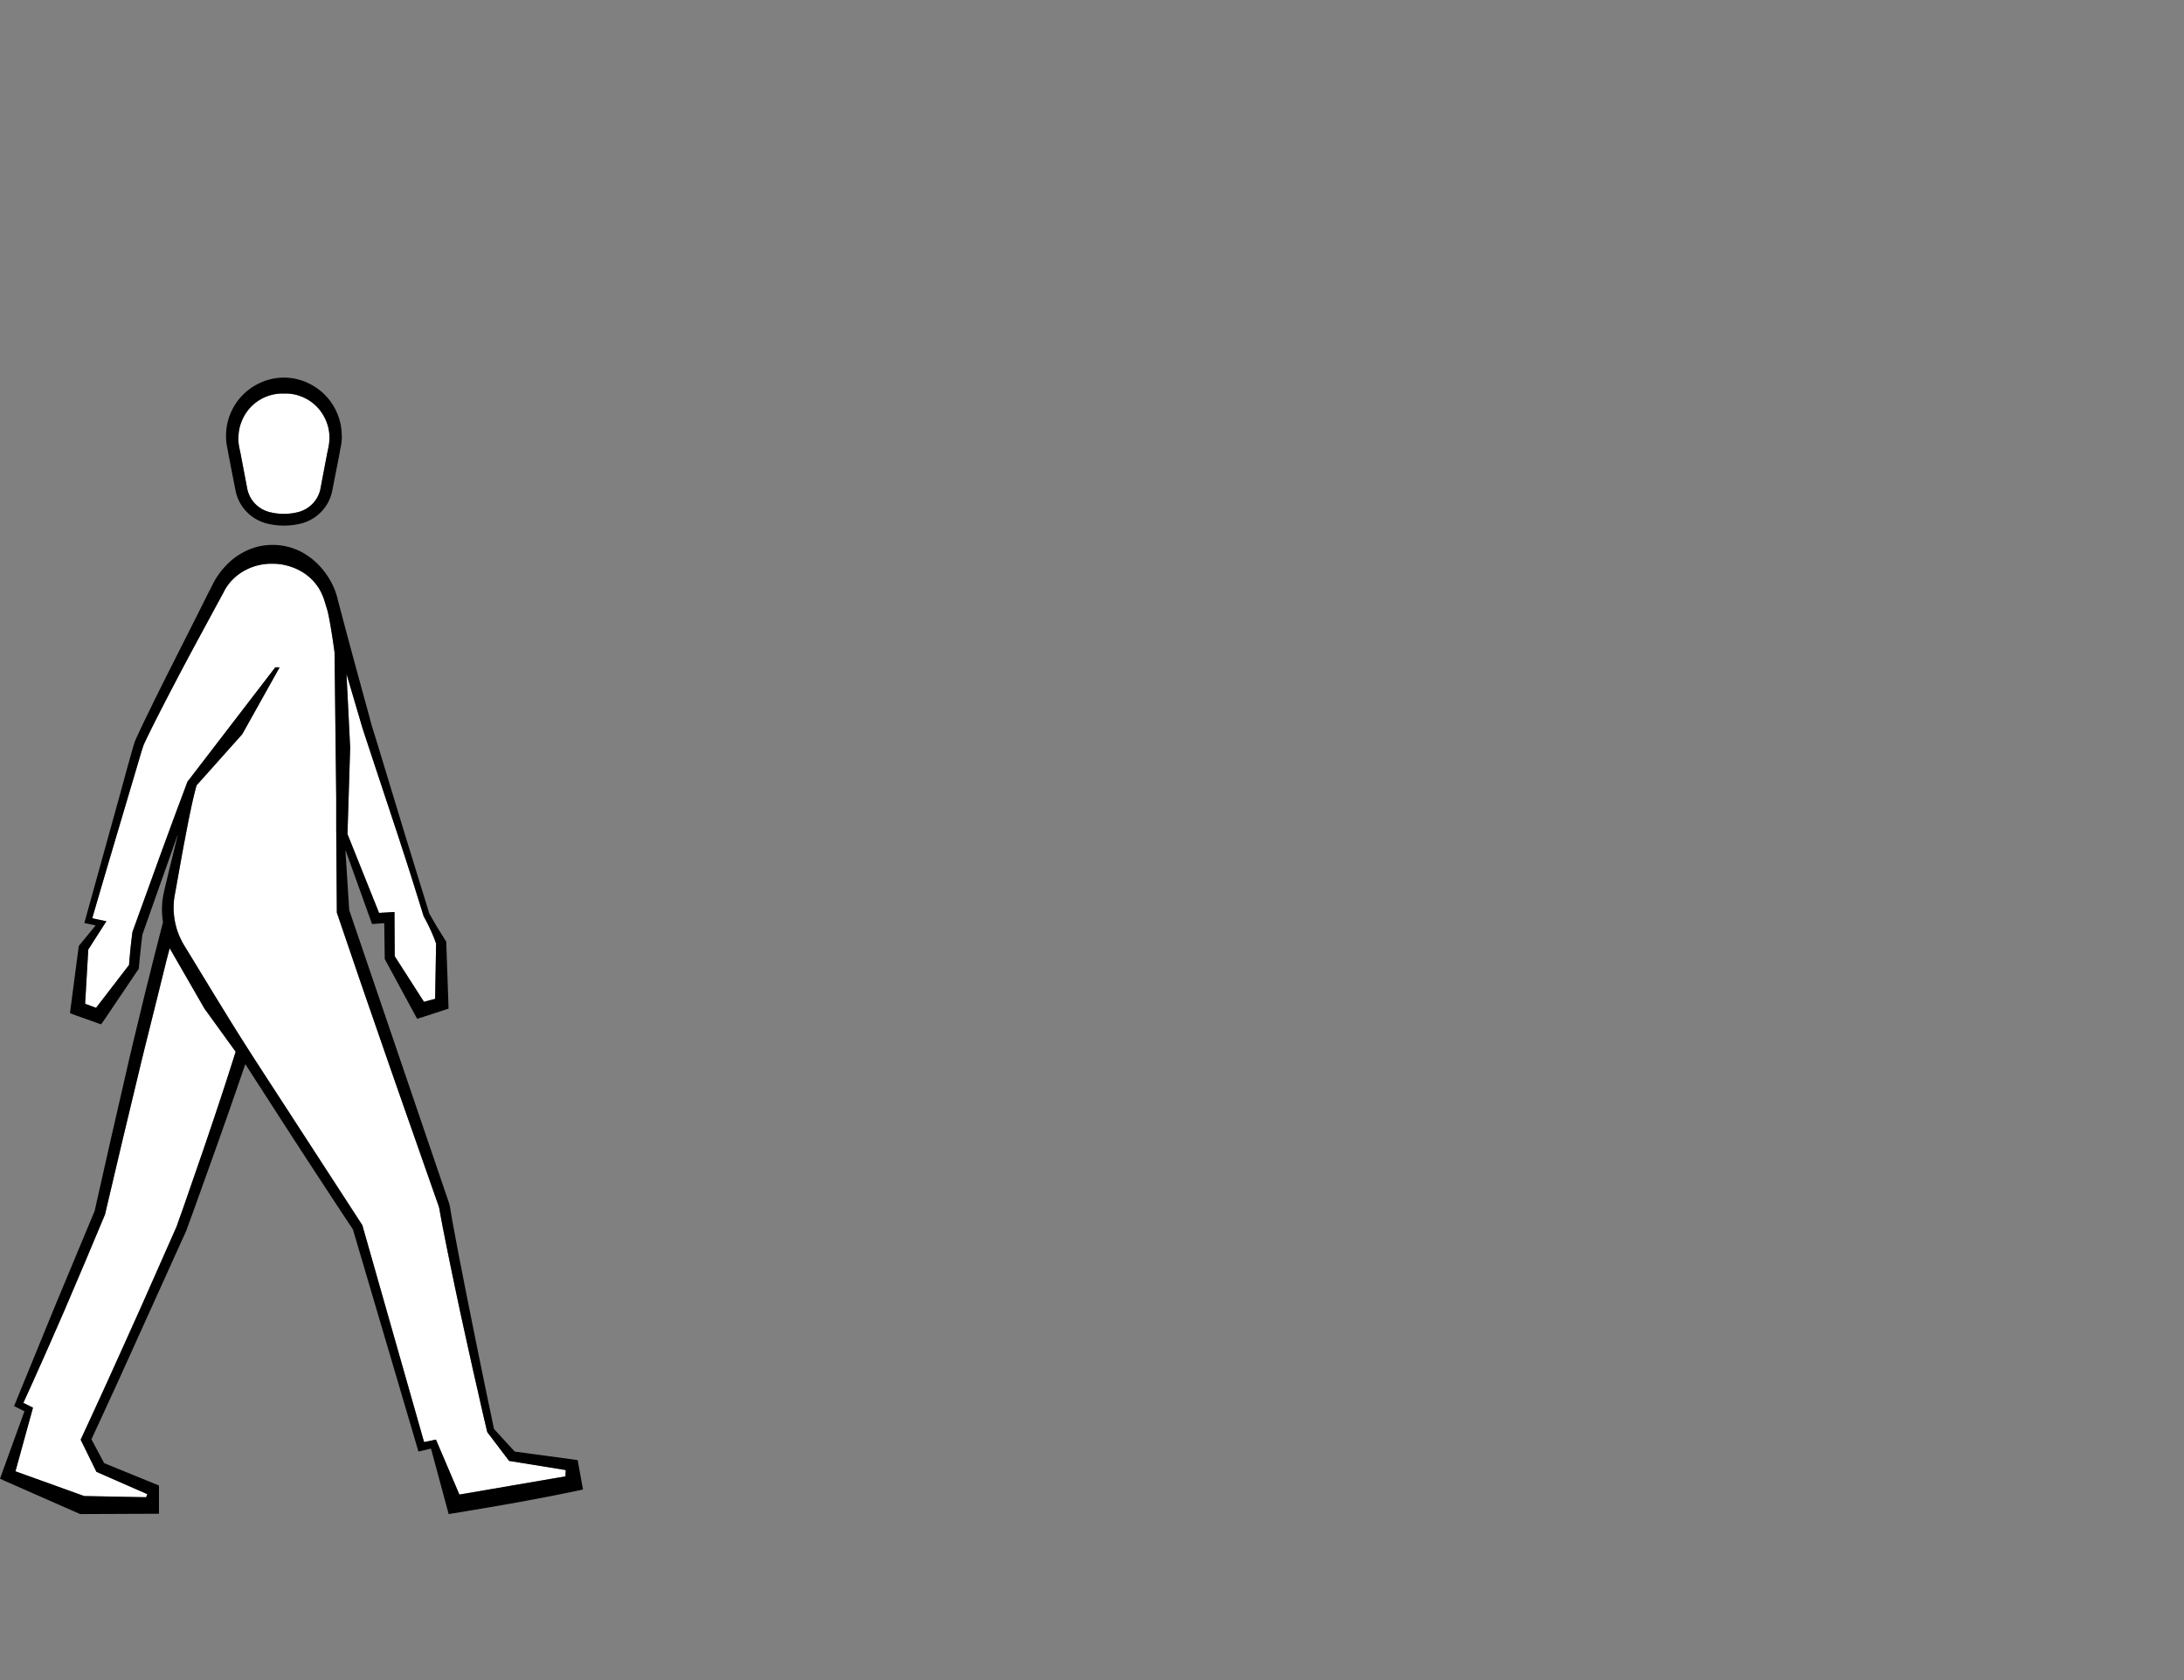 <svg id="Capa_1" data-name="Capa 1" xmlns="http://www.w3.org/2000/svg" viewBox="0 0 1300 1000"><rect x="0" y="0" width="1300" height="1000" fill="#808080" stroke="none"/><defs><style>.cls-1{fill:#fff;}</style></defs><title>2-landmarks-expand</title><path class="cls-1" d="M196,262.69c0,.5-.09,1-.15,1.51l-.26,1.58c-.14.87-.34,1.76-.53,2.62s-.4,1.8-.55,2.7l-3.9,20.49-.16.57a17.76,17.76,0,0,1-1.75,4.18,18.18,18.18,0,0,1-6.33,6.42,19.15,19.15,0,0,1-4.17,1.85c-.78.23-1.69.43-2.3.55-.77.16-1.57.29-2.43.41a37.18,37.18,0,0,1-4.51.29,36.62,36.62,0,0,1-4.49-.29c-.88-.12-1.68-.25-2.44-.41s-1.52-.32-2.3-.55a18.94,18.94,0,0,1-4.17-1.85,18.18,18.18,0,0,1-6.34-6.41,17.91,17.91,0,0,1-1.75-4.2l-.15-.5-3.91-20.53c-.15-.92-.35-1.83-.54-2.72s-.39-1.75-.54-2.62l-.25-1.57c-.06-.5-.12-1-.15-1.52a25.43,25.43,0,0,1,0-3c0-.41.07-.81.1-1.23.06-.63.1-1.23.2-1.8l.43-2.27a2.58,2.58,0,0,1,.12-.42,2.29,2.29,0,0,1,.08-.28,27.13,27.13,0,0,1,5.54-10.45,26.18,26.18,0,0,1,19-9l1.42,0h1l.57,0a25.23,25.23,0,0,1,9.89,2.14,25.79,25.79,0,0,1,9.37,6.87,27.12,27.12,0,0,1,5.55,10.46c0,.08.05.17.08.27a2.77,2.77,0,0,1,.12.41l.43,2.26c.09.59.13,1.19.19,1.82,0,.42.07.82.1,1.19A28.29,28.29,0,0,1,196,262.69Z"/><path class="cls-1" d="M259.62,561.66,259,594.51l-6.64,1.79-17.4-27.14L234.82,546h0v-3.17l-3.18.2-6,.36-18.81-46.94,1.61-51.38-2.19-43.93c.42,1.39.82,2.77,1.23,4.15l6.9,23.4c.59,2,1.12,3.92,1.76,5.86l1.91,5.8L221.89,452l15.38,46.46c2.5,7.76,5.08,15.5,7.52,23.27s4.87,15.56,7.29,23.35l0,.17.1.17c.78,1.41,1.55,2.82,2.28,4.27s1.43,2.89,2.1,4.37,1.29,3,1.89,4.47C258.89,559.55,259.28,560.6,259.62,561.66Z"/><path class="cls-1" d="M140.27,626c-6,19.24-12.42,38.34-18.91,57.39l-10.29,29.74c-1.68,5-3.49,9.89-5.24,14.84l-.6,1.78c-.09.23-.15.37-.29.7l-.41.92-1.6,3.59-3.18,7.2L87,771c-2.1,4.81-4.25,9.59-6.41,14.37l-6.46,14.34q-12.86,28.7-26.12,57.21L57.37,876l0,.08.08,0,30.19,13.25L87,891.17l-36.89-.7L9.2,875.75l10.44-37.89L17.9,837l-4-2,5.56-12.22,6.32-14.16c4.22-9.43,8.32-18.92,12.47-28.38l12.16-28.53,12-28.59.09-.24.06-.22,10.15-43.08,10.32-43c1.7-7.18,3.49-14.34,5.28-21.5l5.36-21.48L99,572l2-7.59,20.7,35.93Z"/><path class="cls-1" d="M336.9,875.05l-.33,3.7-63.12,10.83L260.4,859l-.91-2.14-1.84.4-5.22,1.08-36.75-129.1-40.9-63c-13.58-21-27.44-41.87-40.51-63.22-6.59-10.66-13.08-21.36-19.59-32.06l-4.9-8a41.09,41.09,0,0,1-2.16-4c-.66-1.35-1.23-2.73-1.75-4.12s-.93-2.86-1.29-4.31v0h0a44.06,44.06,0,0,1-1.14-13.24,38.52,38.52,0,0,1,.56-4.41l.84-4.62,1.65-9.23c1.12-6.15,2.19-12.32,3.38-18.47s2.32-12.29,3.64-18.4c1-4.92,2.17-9.81,3.48-14.68l27.21-30.47,22.24-39.8h-2.6l-52.26,68.07-8.31,22.23-8.18,22.31L87,532.19l-8.09,22.32-.09.27-.06.43-.61,5c-.17,1.66-.38,3.32-.53,5l-.48,5c-.1,1.38-.23,2.76-.32,4.13L57.17,599.88l-6.5-2.44,1.88-32.27,9-14.07h0l1.78-2.77-3-.62-5.42-1.14c6.84-23.6,13.85-47.13,20.83-70.67l5.38-18.12,2.68-9.07.68-2.26.74-2.25c.12-.35.25-.7.36-1l.17-.38.25-.53,1-2.12c2.71-5.64,5.54-11.26,8.41-16.87s5.77-11.19,8.69-16.77c5.82-11.18,11.83-22.27,17.82-33.37l9-16.62,2.29-4.21a20.9,20.9,0,0,1,1-1.87c.38-.59.73-1.17,1.11-1.73l1.24-1.66,1.35-1.53c.48-.5,1-1,1.46-1.44s1-.89,1.54-1.35a32.71,32.71,0,0,1,14.43-6.63,34.62,34.62,0,0,1,7.87-.56,32.1,32.1,0,0,1,7.8,1.14c1.29.31,2.53.78,3.78,1.21a37.26,37.26,0,0,1,3.62,1.7,29.88,29.88,0,0,1,11.7,11.06,34.52,34.52,0,0,1,3.23,7.58l.1.32c.52,1.74,1.05,3.49,1.58,5.23,1.84,7.68,4,23.66,4.11,24.38v0l1,86.32,0,5.4v.54l0,10.63,0,1.69.37,50.32v.12l13,38.13c4.34,12.71,8.78,25.38,13.16,38.08,8.76,25.4,17.71,50.72,26.58,76.08l6.67,19,.84,2.37.39,1.13c.1.32.2.67.28,1,.16.71.28,1.49.42,2.33l.22,1.28.24,1.25c.61,3.31,1.23,6.62,1.89,9.91,2.6,13.2,5.34,26.36,8.12,39.51s5.72,26.25,8.61,39.37c1.44,6.56,3,13.1,4.45,19.65s3,13.09,4.54,19.63h0l.11.47.31.42,12.09,15.93h0l.64.82,1.1.18Z"/><path d="M343.84,869.06l-2.57-.35h0L306.38,864l-12.32-13.43Q285.8,811.4,278,772.14c-2.62-13.18-5.21-26.35-7.65-39.51-.63-3.3-1.21-6.59-1.77-9.87l-.23-1.24-.18-1.17c-.13-.82-.26-1.74-.48-2.74-.11-.5-.25-1-.42-1.55l-.43-1.29-.81-2.39-6.51-19.07-51.65-151.6-2.07-32.57-.21-3.32.57,1.59,14.45,40.25.84,2.35,2.45-.18h0l4.81-.36.29,20.6v.76l.41.73h0l17.25,31.84,1.65,3,3.39-1.05h0l12.3-4,3-1-.09-2.83h0l-1.26-36.19,0-.75-.27-.44h0c-.88-1.36-1.7-2.74-2.56-4.11L260.3,552c-.84-1.38-1.62-2.79-2.43-4.18l-2.31-4,.07.22-.17-.38.1.16-14.33-46.5L227,450.48l-3.56-11.69L221.62,433C221,431,220.51,429,220,427.06l-6.48-23.63q-4.41-16.17-8.74-32.41-1.47-5.5-2.9-11-.53-1.92-1-3.87l.07.23a45,45,0,0,0-3.65-9.6L196,344.49c-.43-.74-.94-1.44-1.41-2.16a21.83,21.83,0,0,0-1.51-2.1c-.54-.68-1-1.39-1.64-2a40.25,40.25,0,0,0-7.73-7.06,43.91,43.91,0,0,0-4.54-2.8,40.39,40.39,0,0,0-4.93-2.07l-1.27-.43c-.43-.14-.87-.23-1.3-.34-.87-.2-1.73-.46-2.62-.61l-2.67-.37c-.89-.14-1.78-.13-2.67-.19A37.5,37.5,0,0,0,153,325.49,39.78,39.78,0,0,0,135,336.11c-.59.64-1.22,1.25-1.78,1.9s-1.14,1.31-1.68,2L130,342.09l-1.43,2.15c-.45.74-.86,1.5-1.28,2.24s-.74,1.5-1.13,2.26L124,352.93l-8.49,16.93L98.45,403.67c-2.82,5.66-5.63,11.3-8.41,17S84.5,432,81.85,437.81l-1,2.16-.24.55c-.11.24-.2.47-.29.7-.16.43-.29.83-.42,1.22l-.7,2.26L78.57,447,76,456.11,71,474.38l-20.24,73-.55,2,1.92.43h0l4.82,1-9.68,11.77-.37.45-.13.9h0l-4.71,35.91-.41,3.21,3.26,1.23h0l12.17,4.33,3.09,1.09L62,607.15l20.23-30,.46-.69,0-.65h0l.46-5,.51-5c.17-1.66.38-3.33.56-5l.53-4.63-.09.25.13-.6,0,.35,15.74-44.52,5.45-15.41c-.28,1.19-.57,2.39-.87,3.57l-4.48,18.29-2.18,9.16c-.38,1.52-.72,3-1.06,4.58a48.85,48.85,0,0,0-.78,5.11,48.07,48.07,0,0,0,.17,10.38c.06.53.15,1,.23,1.58l-5.45,21.3L86.2,591.69,81,613.21c-1.74,7.18-3.46,14.35-5.09,21.54L66,677.9l-9.68,42.92.13-.33-.19.59.06-.26L32.6,777.73,9.11,835.13l-.72,1.76,1.58.81L14.55,840,.84,877.81,0,880.13l2.24,1.06,45.45,20,.09,0h.09L94.63,901l0-16.8L62,870.89l-7.56-14.2,11.93-25.92,3.29-7.14,3.24-7.16,6.48-14.32,25.91-57.29,3.24-7.16,1.63-3.58.39-.87c.12-.26.36-.77.51-1.17l.7-2c1.79-4.92,3.61-9.82,5.36-14.76l10.6-29.57q9.24-25.92,18.18-52a2.6,2.6,0,0,0,.13-.36l1.53,2.39,1.55,2.41,20.34,31.53q20.16,31.17,40.64,62.09l38.33,129.92.67,2.27,2.2-.54,5.25-1.25L267,900.94l.07.27.27-.05c12.83-2.11,25.94-4.26,39.28-6.67s26.87-5,40.4-7.92ZM207.48,405.31l6.9,23.4c.59,2,1.12,3.92,1.76,5.86l1.91,5.8L221.89,452l15.38,46.46c2.5,7.76,5.08,15.5,7.52,23.27s4.87,15.56,7.29,23.35l0,.17.1.17c.78,1.41,1.55,2.82,2.28,4.27s1.43,2.89,2.1,4.37,1.29,3,1.89,4.47c.39,1,.78,2.08,1.12,3.14L259,594.51l-6.64,1.79-17.4-27.14L234.82,546h0v-3.17l-3.18.2-6,.36-18.81-46.94,1.61-51.38-2.19-43.93C206.67,402.55,207.07,403.93,207.48,405.31Zm-86.12,278.1-10.29,29.74c-1.68,5-3.49,9.89-5.24,14.84l-.6,1.78c-.09.23-.15.37-.29.7l-.41.92-1.6,3.59-3.18,7.2L87,771c-2.1,4.81-4.25,9.59-6.41,14.37l-6.46,14.34q-12.86,28.7-26.12,57.21L57.37,876l0,.08.08,0,30.19,13.25.19-.22.29.41-.48-.19L87,891.17l-36.89-.7L9.2,875.75l10.44-37.89L17.9,837l-4-2,5.56-12.22,6.32-14.16c4.22-9.43,8.32-18.92,12.47-28.38l12.16-28.53,12-28.59.09-.24.06-.22,10.15-43.08,10.32-43c1.7-7.18,3.49-14.34,5.28-21.5l5.36-21.48L99,572l2-7.59,20.7,35.93L140.27,626C134.23,645.26,127.85,664.36,121.36,683.41ZM336.57,878.75l-63.12,10.83L260.4,859l-.91-2.14-1.84.4-5.22,1.08-36.75-129.1-40.9-63c-13.58-21-27.44-41.87-40.51-63.22-6.59-10.66-13.08-21.36-19.59-32.06l-4.9-8a41.09,41.09,0,0,1-2.16-4c-.66-1.35-1.23-2.73-1.75-4.12s-.93-2.86-1.29-4.31v0a44.06,44.06,0,0,1-1.14-13.24,38.52,38.52,0,0,1,.56-4.41l.84-4.62,1.65-9.23c1.12-6.15,2.19-12.32,3.38-18.47s2.32-12.29,3.64-18.4c1-4.92,2.17-9.81,3.48-14.68l27.21-30.47,22.24-39.8h-2.6l-52.26,68.07-8.31,22.23-8.18,22.31L87,532.19l-8.09,22.32-.09.27-.06.43-.61,5c-.17,1.66-.38,3.32-.53,5l-.48,5c-.1,1.38-.23,2.76-.32,4.13L57.17,599.88l-6.5-2.44,1.88-32.27,9-14.07h0l1.78-2.77-3-.62-5.42-1.14c6.84-23.6,13.85-47.13,20.83-70.67l5.38-18.12,2.68-9.07.68-2.26.74-2.25c.12-.35.25-.7.36-1l.17-.38.25-.53,1-2.12c2.71-5.64,5.54-11.26,8.41-16.87s5.77-11.19,8.69-16.77c5.82-11.18,11.83-22.27,17.82-33.37l9-16.62,2.29-4.21a20.9,20.9,0,0,1,1-1.87c.38-.59.73-1.17,1.11-1.73l1.24-1.66,1.35-1.53c.48-.5,1-1,1.46-1.44s1-.89,1.54-1.35a32.71,32.71,0,0,1,14.43-6.63,34.62,34.62,0,0,1,7.87-.56,32.1,32.1,0,0,1,7.8,1.14c1.29.31,2.53.78,3.78,1.21a37.26,37.26,0,0,1,3.62,1.7,29.88,29.88,0,0,1,11.7,11.06,34.52,34.52,0,0,1,3.23,7.58l.1.32c.52,1.74,1.05,3.49,1.58,5.23,1.84,7.68,4,23.66,4.11,24.38v0l1,86.32,0,5.4v.54l0,10.63,0,1.69.37,50.32v.12l13,38.13c4.34,12.71,8.78,25.38,13.16,38.08,8.76,25.4,17.71,50.72,26.58,76.08l6.67,19,.84,2.37.39,1.13c.1.32.2.67.28,1,.16.71.28,1.49.42,2.33l.22,1.28.24,1.25c.61,3.31,1.23,6.62,1.89,9.91,2.6,13.2,5.34,26.36,8.12,39.51s5.72,26.25,8.61,39.37c1.44,6.56,3,13.1,4.45,19.65s3,13.09,4.54,19.63h0l.11.47.31.42,12.09,15.93h0l.64.82,1.1.18,32.54,5.25Z"/><polygon points="56.47 720.49 56.27 721.08 56.33 720.82 56.47 720.49"/><polygon points="88.16 889.58 87.69 889.39 87.87 889.17 88.16 889.58"/><path d="M104.59,550.59v0Z"/><polygon points="201.07 476.7 200.9 476.73 200.9 476.27 201.07 476.7"/><polygon points="206.84 503.92 206.48 505.67 206.26 502.32 206.84 503.92"/><polygon points="200.94 489.17 200.93 489.18 200.93 487.46 200.94 489.17"/><path d="M203.38,258.38c0-.85-.06-1.74-.15-2.61l-.4-2.85c0-.23-.09-.46-.15-.68l-.07-.28a35.09,35.09,0,0,0-6.55-13.91,34.57,34.57,0,0,0-12-9.72,33.68,33.68,0,0,0-30.17,0,34.7,34.7,0,0,0-12,9.72,35.25,35.25,0,0,0-6.55,13.9l-.07.29c-.06.22-.11.45-.15.68l-.4,2.85c-.09.87-.12,1.76-.15,2.61,0,.4,0,.8-.05,1.24a34.2,34.2,0,0,0,.25,3.85c.08.68.17,1.31.28,1.91l.37,1.8c.62,3.56,1.34,7.16,2,10.64l2.6,13.3.47,2.2.21.74A25.17,25.17,0,0,0,152,308.74a25.79,25.79,0,0,0,5.72,2.55c1.1.33,2.08.54,3,.73s1.91.34,2.91.48a43.13,43.13,0,0,0,10.81,0c1-.14,2-.3,2.91-.48s1.87-.4,3-.73a25.92,25.92,0,0,0,5.71-2.55,25.28,25.28,0,0,0,8.77-8.88,24.79,24.79,0,0,0,2.46-5.8l.23-.78,3.06-15.46c.69-3.48,1.4-7.08,2-10.62l.38-1.83c.11-.59.2-1.22.29-1.91a36.43,36.43,0,0,0,.25-3.88C203.41,259.18,203.4,258.78,203.38,258.38ZM196,262.69c0,.5-.09,1-.15,1.51l-.26,1.58c-.14.87-.34,1.76-.53,2.62s-.4,1.8-.55,2.7l-3.9,20.49-.16.57a17.76,17.76,0,0,1-1.75,4.18,18.18,18.18,0,0,1-6.33,6.42,19.15,19.15,0,0,1-4.17,1.85c-.78.23-1.69.43-2.3.55-.77.16-1.57.29-2.43.41a37.18,37.18,0,0,1-4.51.29,36.62,36.62,0,0,1-4.49-.29c-.88-.12-1.68-.25-2.44-.41s-1.52-.32-2.3-.55a18.94,18.94,0,0,1-4.17-1.85,18.18,18.18,0,0,1-6.34-6.41,17.91,17.91,0,0,1-1.75-4.2l-.15-.5-3.91-20.53c-.15-.92-.35-1.83-.54-2.72s-.39-1.75-.54-2.62l-.25-1.57c-.06-.5-.12-1-.15-1.52a25.43,25.43,0,0,1,0-3c0-.41.07-.81.1-1.23.06-.63.1-1.23.2-1.8l.43-2.27a2.58,2.58,0,0,1,.12-.42,2.29,2.29,0,0,1,.08-.28,27.13,27.13,0,0,1,5.54-10.45,26.18,26.18,0,0,1,19-9l1.42,0h1l.57,0a25.23,25.23,0,0,1,9.89,2.14,25.79,25.79,0,0,1,9.37,6.87,27.12,27.12,0,0,1,5.55,10.46c0,.08.05.17.08.27a2.77,2.77,0,0,1,.12.41l.43,2.26c.09.59.13,1.19.19,1.82,0,.42.07.82.1,1.19A28.29,28.29,0,0,1,196,262.69Z"/></svg>